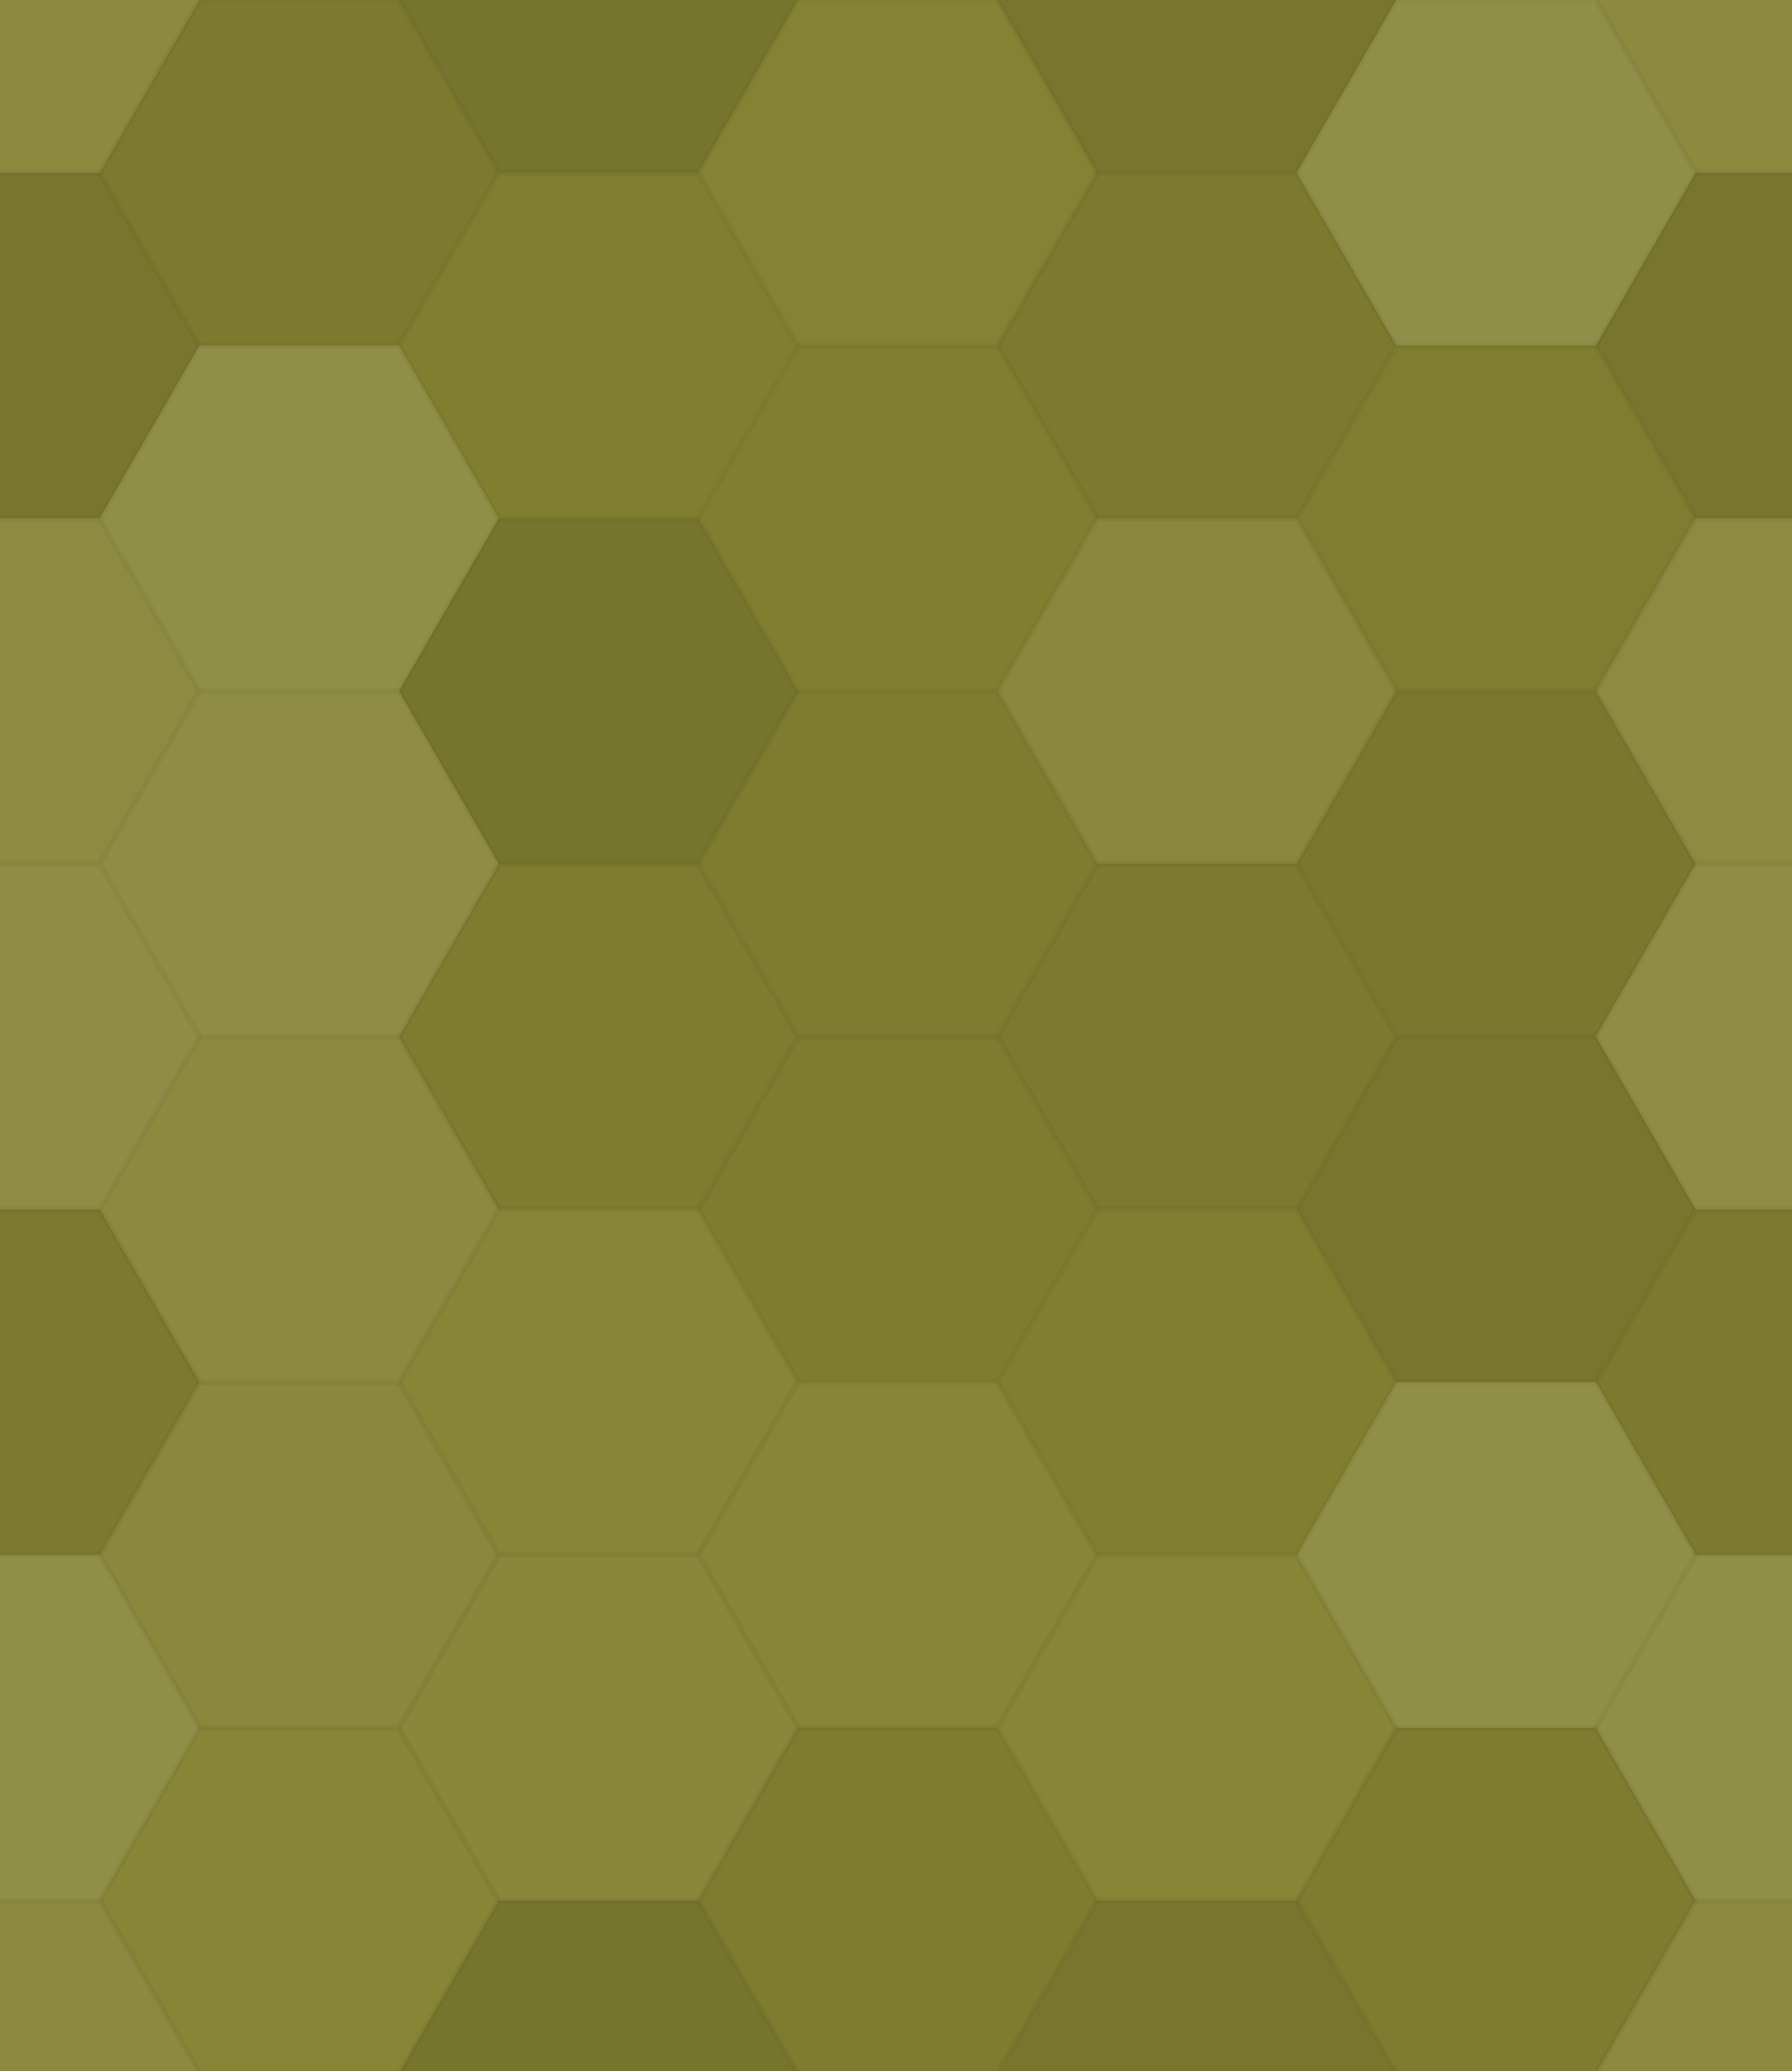 <svg xmlns="http://www.w3.org/2000/svg" width="321" height="371"><rect x="0" y="0" width="100%" height="100%" fill="rgb(132, 130, 48)"  /><polyline points="0,30.946,17.867,0,53.6,0,71.467,30.946,53.6,61.892,17.867,61.892,0,30.946" fill="#ddd" fill-opacity="0.089" stroke="#000" stroke-opacity="0.02" transform="translate(-35.733, -30.946)"  /><polyline points="0,30.946,17.867,0,53.6,0,71.467,30.946,53.6,61.892,17.867,61.892,0,30.946" fill="#ddd" fill-opacity="0.089" stroke="#000" stroke-opacity="0.02" transform="translate(285.867, -30.946)"  /><polyline points="0,30.946,17.867,0,53.6,0,71.467,30.946,53.6,61.892,17.867,61.892,0,30.946" fill="#ddd" fill-opacity="0.089" stroke="#000" stroke-opacity="0.02" transform="translate(-35.733, 340.406)"  /><polyline points="0,30.946,17.867,0,53.6,0,71.467,30.946,53.6,61.892,17.867,61.892,0,30.946" fill="#ddd" fill-opacity="0.089" stroke="#000" stroke-opacity="0.02" transform="translate(285.867, 340.406)"  /><polyline points="0,30.946,17.867,0,53.6,0,71.467,30.946,53.6,61.892,17.867,61.892,0,30.946" fill="#222" fill-opacity="0.081" stroke="#000" stroke-opacity="0.02" transform="translate(17.867, 0.0)"  /><polyline points="0,30.946,17.867,0,53.6,0,71.467,30.946,53.6,61.892,17.867,61.892,0,30.946" fill="#222" fill-opacity="0.081" stroke="#000" stroke-opacity="0.02" transform="translate(17.867, 371.352)"  /><polyline points="0,30.946,17.867,0,53.6,0,71.467,30.946,53.6,61.892,17.867,61.892,0,30.946" fill="#222" fill-opacity="0.133" stroke="#000" stroke-opacity="0.02" transform="translate(71.467, -30.946)"  /><polyline points="0,30.946,17.867,0,53.6,0,71.467,30.946,53.6,61.892,17.867,61.892,0,30.946" fill="#222" fill-opacity="0.133" stroke="#000" stroke-opacity="0.02" transform="translate(71.467, 340.406)"  /><polyline points="0,30.946,17.867,0,53.6,0,71.467,30.946,53.6,61.892,17.867,61.892,0,30.946" fill="#ddd" fill-opacity="0.02" stroke="#000" stroke-opacity="0.02" transform="translate(125.067, 0.0)"  /><polyline points="0,30.946,17.867,0,53.6,0,71.467,30.946,53.6,61.892,17.867,61.892,0,30.946" fill="#ddd" fill-opacity="0.02" stroke="#000" stroke-opacity="0.02" transform="translate(125.067, 371.352)"  /><polyline points="0,30.946,17.867,0,53.6,0,71.467,30.946,53.6,61.892,17.867,61.892,0,30.946" fill="#222" fill-opacity="0.115" stroke="#000" stroke-opacity="0.02" transform="translate(178.667, -30.946)"  /><polyline points="0,30.946,17.867,0,53.6,0,71.467,30.946,53.6,61.892,17.867,61.892,0,30.946" fill="#222" fill-opacity="0.115" stroke="#000" stroke-opacity="0.02" transform="translate(178.667, 340.406)"  /><polyline points="0,30.946,17.867,0,53.6,0,71.467,30.946,53.6,61.892,17.867,61.892,0,30.946" fill="#ddd" fill-opacity="0.141" stroke="#000" stroke-opacity="0.02" transform="translate(232.267, 0.0)"  /><polyline points="0,30.946,17.867,0,53.6,0,71.467,30.946,53.6,61.892,17.867,61.892,0,30.946" fill="#ddd" fill-opacity="0.141" stroke="#000" stroke-opacity="0.02" transform="translate(232.267, 371.352)"  /><polyline points="0,30.946,17.867,0,53.6,0,71.467,30.946,53.6,61.892,17.867,61.892,0,30.946" fill="#222" fill-opacity="0.115" stroke="#000" stroke-opacity="0.02" transform="translate(-35.733, 30.946)"  /><polyline points="0,30.946,17.867,0,53.6,0,71.467,30.946,53.6,61.892,17.867,61.892,0,30.946" fill="#222" fill-opacity="0.115" stroke="#000" stroke-opacity="0.02" transform="translate(285.867, 30.946)"  /><polyline points="0,30.946,17.867,0,53.6,0,71.467,30.946,53.6,61.892,17.867,61.892,0,30.946" fill="#ddd" fill-opacity="0.141" stroke="#000" stroke-opacity="0.02" transform="translate(17.867, 61.892)"  /><polyline points="0,30.946,17.867,0,53.6,0,71.467,30.946,53.6,61.892,17.867,61.892,0,30.946" fill="#222" fill-opacity="0.029" stroke="#000" stroke-opacity="0.02" transform="translate(71.467, 30.946)"  /><polyline points="0,30.946,17.867,0,53.6,0,71.467,30.946,53.6,61.892,17.867,61.892,0,30.946" fill="#222" fill-opacity="0.029" stroke="#000" stroke-opacity="0.02" transform="translate(125.067, 61.892)"  /><polyline points="0,30.946,17.867,0,53.6,0,71.467,30.946,53.6,61.892,17.867,61.892,0,30.946" fill="#222" fill-opacity="0.081" stroke="#000" stroke-opacity="0.02" transform="translate(178.667, 30.946)"  /><polyline points="0,30.946,17.867,0,53.6,0,71.467,30.946,53.6,61.892,17.867,61.892,0,30.946" fill="#222" fill-opacity="0.046" stroke="#000" stroke-opacity="0.02" transform="translate(232.267, 61.892)"  /><polyline points="0,30.946,17.867,0,53.6,0,71.467,30.946,53.6,61.892,17.867,61.892,0,30.946" fill="#ddd" fill-opacity="0.107" stroke="#000" stroke-opacity="0.02" transform="translate(-35.733, 92.838)"  /><polyline points="0,30.946,17.867,0,53.6,0,71.467,30.946,53.6,61.892,17.867,61.892,0,30.946" fill="#ddd" fill-opacity="0.107" stroke="#000" stroke-opacity="0.02" transform="translate(285.867, 92.838)"  /><polyline points="0,30.946,17.867,0,53.6,0,71.467,30.946,53.6,61.892,17.867,61.892,0,30.946" fill="#ddd" fill-opacity="0.124" stroke="#000" stroke-opacity="0.02" transform="translate(17.867, 123.784)"  /><polyline points="0,30.946,17.867,0,53.6,0,71.467,30.946,53.6,61.892,17.867,61.892,0,30.946" fill="#222" fill-opacity="0.133" stroke="#000" stroke-opacity="0.02" transform="translate(71.467, 92.838)"  /><polyline points="0,30.946,17.867,0,53.6,0,71.467,30.946,53.6,61.892,17.867,61.892,0,30.946" fill="#222" fill-opacity="0.063" stroke="#000" stroke-opacity="0.02" transform="translate(125.067, 123.784)"  /><polyline points="0,30.946,17.867,0,53.6,0,71.467,30.946,53.6,61.892,17.867,61.892,0,30.946" fill="#ddd" fill-opacity="0.072" stroke="#000" stroke-opacity="0.02" transform="translate(178.667, 92.838)"  /><polyline points="0,30.946,17.867,0,53.6,0,71.467,30.946,53.6,61.892,17.867,61.892,0,30.946" fill="#222" fill-opacity="0.098" stroke="#000" stroke-opacity="0.02" transform="translate(232.267, 123.784)"  /><polyline points="0,30.946,17.867,0,53.6,0,71.467,30.946,53.6,61.892,17.867,61.892,0,30.946" fill="#ddd" fill-opacity="0.124" stroke="#000" stroke-opacity="0.02" transform="translate(-35.733, 154.73)"  /><polyline points="0,30.946,17.867,0,53.6,0,71.467,30.946,53.6,61.892,17.867,61.892,0,30.946" fill="#ddd" fill-opacity="0.124" stroke="#000" stroke-opacity="0.02" transform="translate(285.867, 154.73)"  /><polyline points="0,30.946,17.867,0,53.6,0,71.467,30.946,53.6,61.892,17.867,61.892,0,30.946" fill="#ddd" fill-opacity="0.089" stroke="#000" stroke-opacity="0.02" transform="translate(17.867, 185.676)"  /><polyline points="0,30.946,17.867,0,53.6,0,71.467,30.946,53.6,61.892,17.867,61.892,0,30.946" fill="#222" fill-opacity="0.063" stroke="#000" stroke-opacity="0.02" transform="translate(71.467, 154.73)"  /><polyline points="0,30.946,17.867,0,53.6,0,71.467,30.946,53.6,61.892,17.867,61.892,0,30.946" fill="#222" fill-opacity="0.063" stroke="#000" stroke-opacity="0.02" transform="translate(125.067, 185.676)"  /><polyline points="0,30.946,17.867,0,53.6,0,71.467,30.946,53.6,61.892,17.867,61.892,0,30.946" fill="#222" fill-opacity="0.081" stroke="#000" stroke-opacity="0.02" transform="translate(178.667, 154.73)"  /><polyline points="0,30.946,17.867,0,53.6,0,71.467,30.946,53.6,61.892,17.867,61.892,0,30.946" fill="#222" fill-opacity="0.115" stroke="#000" stroke-opacity="0.02" transform="translate(232.267, 185.676)"  /><polyline points="0,30.946,17.867,0,53.6,0,71.467,30.946,53.6,61.892,17.867,61.892,0,30.946" fill="#222" fill-opacity="0.081" stroke="#000" stroke-opacity="0.02" transform="translate(-35.733, 216.622)"  /><polyline points="0,30.946,17.867,0,53.6,0,71.467,30.946,53.6,61.892,17.867,61.892,0,30.946" fill="#222" fill-opacity="0.081" stroke="#000" stroke-opacity="0.02" transform="translate(285.867, 216.622)"  /><polyline points="0,30.946,17.867,0,53.6,0,71.467,30.946,53.6,61.892,17.867,61.892,0,30.946" fill="#ddd" fill-opacity="0.072" stroke="#000" stroke-opacity="0.02" transform="translate(17.867, 247.568)"  /><polyline points="0,30.946,17.867,0,53.6,0,71.467,30.946,53.6,61.892,17.867,61.892,0,30.946" fill="#ddd" fill-opacity="0.037" stroke="#000" stroke-opacity="0.02" transform="translate(71.467, 216.622)"  /><polyline points="0,30.946,17.867,0,53.6,0,71.467,30.946,53.6,61.892,17.867,61.892,0,30.946" fill="#ddd" fill-opacity="0.037" stroke="#000" stroke-opacity="0.02" transform="translate(125.067, 247.568)"  /><polyline points="0,30.946,17.867,0,53.6,0,71.467,30.946,53.6,61.892,17.867,61.892,0,30.946" fill="#222" fill-opacity="0.029" stroke="#000" stroke-opacity="0.02" transform="translate(178.667, 216.622)"  /><polyline points="0,30.946,17.867,0,53.6,0,71.467,30.946,53.6,61.892,17.867,61.892,0,30.946" fill="#ddd" fill-opacity="0.141" stroke="#000" stroke-opacity="0.02" transform="translate(232.267, 247.568)"  /><polyline points="0,30.946,17.867,0,53.6,0,71.467,30.946,53.6,61.892,17.867,61.892,0,30.946" fill="#ddd" fill-opacity="0.141" stroke="#000" stroke-opacity="0.02" transform="translate(-35.733, 278.514)"  /><polyline points="0,30.946,17.867,0,53.6,0,71.467,30.946,53.6,61.892,17.867,61.892,0,30.946" fill="#ddd" fill-opacity="0.141" stroke="#000" stroke-opacity="0.02" transform="translate(285.867, 278.514)"  /><polyline points="0,30.946,17.867,0,53.6,0,71.467,30.946,53.6,61.892,17.867,61.892,0,30.946" fill="#ddd" fill-opacity="0.037" stroke="#000" stroke-opacity="0.02" transform="translate(17.867, 309.46)"  /><polyline points="0,30.946,17.867,0,53.6,0,71.467,30.946,53.6,61.892,17.867,61.892,0,30.946" fill="#ddd" fill-opacity="0.055" stroke="#000" stroke-opacity="0.02" transform="translate(71.467, 278.514)"  /><polyline points="0,30.946,17.867,0,53.6,0,71.467,30.946,53.6,61.892,17.867,61.892,0,30.946" fill="#222" fill-opacity="0.063" stroke="#000" stroke-opacity="0.02" transform="translate(125.067, 309.46)"  /><polyline points="0,30.946,17.867,0,53.6,0,71.467,30.946,53.6,61.892,17.867,61.892,0,30.946" fill="#ddd" fill-opacity="0.037" stroke="#000" stroke-opacity="0.02" transform="translate(178.667, 278.514)"  /><polyline points="0,30.946,17.867,0,53.6,0,71.467,30.946,53.6,61.892,17.867,61.892,0,30.946" fill="#222" fill-opacity="0.063" stroke="#000" stroke-opacity="0.02" transform="translate(232.267, 309.46)"  /></svg>